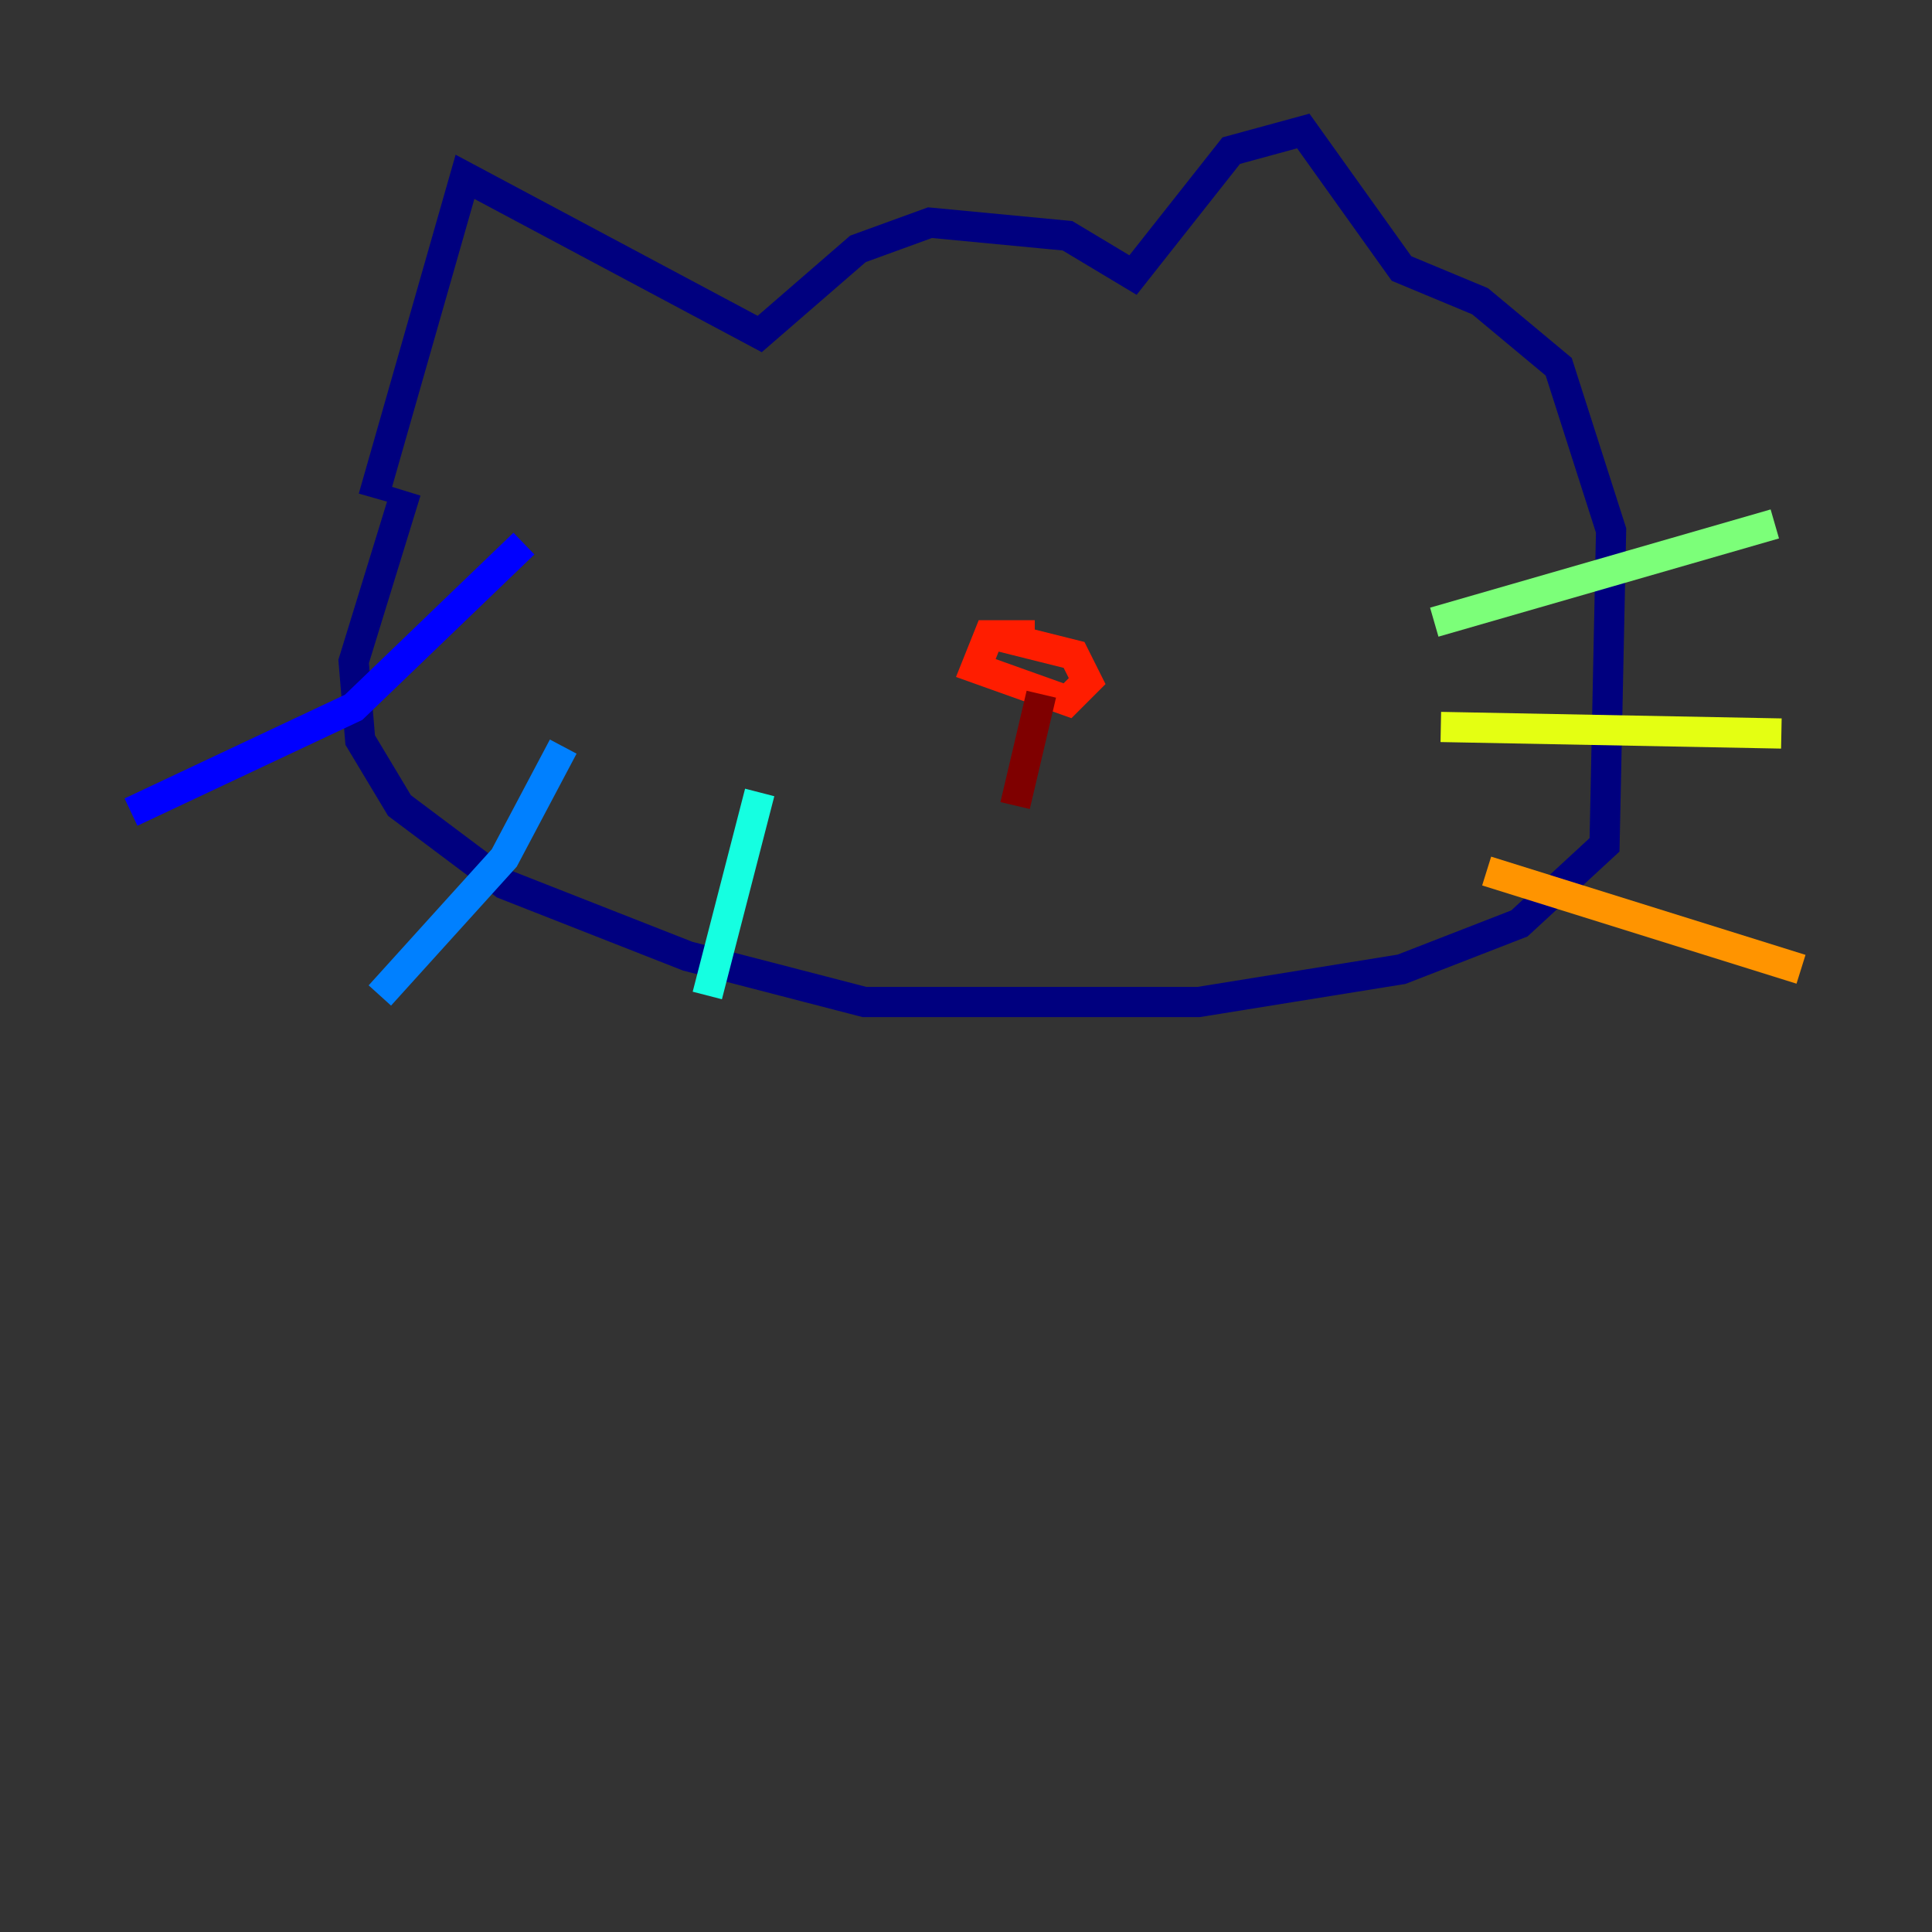 <?xml version="1.0" encoding="utf-8" ?>
<svg baseProfile="tiny" height="128" version="1.2" viewBox="0,0,128,128" width="128" xmlns="http://www.w3.org/2000/svg" xmlns:ev="http://www.w3.org/2001/xml-events" xmlns:xlink="http://www.w3.org/1999/xlink"><rect x="0" y="0" width="128" height="128" fill="#333333" stroke="none"/><defs /><polyline fill="none" points="24.732,32.976 30.807,11.715 50.332,22.129 56.841,16.488 61.614,14.752 70.725,15.62 75.064,18.224 81.573,9.98 86.346,8.678 92.854,17.79 98.061,19.959 103.268,24.298 106.739,35.146 106.305,55.973 100.664,61.18 92.854,64.217 79.403,66.386 57.275,66.386 45.559,63.349 33.41,58.576 26.468,53.37 23.864,49.031 23.43,43.824 26.902,32.542" stroke="#00007f" stroke-width="2" /><polyline fill="none" points="34.712,36.014 23.43,46.861 8.678,53.803" stroke="#0000ff" stroke-width="2" /><polyline fill="none" points="37.315,49.464 33.41,56.841 25.166,65.953" stroke="#0080ff" stroke-width="2" /><polyline fill="none" points="50.332,52.502 46.861,65.953" stroke="#15ffe1" stroke-width="2" /><polyline fill="none" points="95.024,41.22 117.586,34.712" stroke="#7cff79" stroke-width="2" /><polyline fill="none" points="95.458,48.163 118.02,48.597" stroke="#e4ff12" stroke-width="2" /><polyline fill="none" points="98.495,57.709 119.322,64.217" stroke="#ff9400" stroke-width="2" /><polyline fill="none" points="68.556,42.088 65.519,42.088 64.651,44.258 70.725,46.427 72.027,45.125 71.159,43.39 65.953,42.088" stroke="#ff1d00" stroke-width="2" /><polyline fill="none" points="68.99,45.993 67.254,53.37" stroke="#7f0000" stroke-width="2" /></svg>